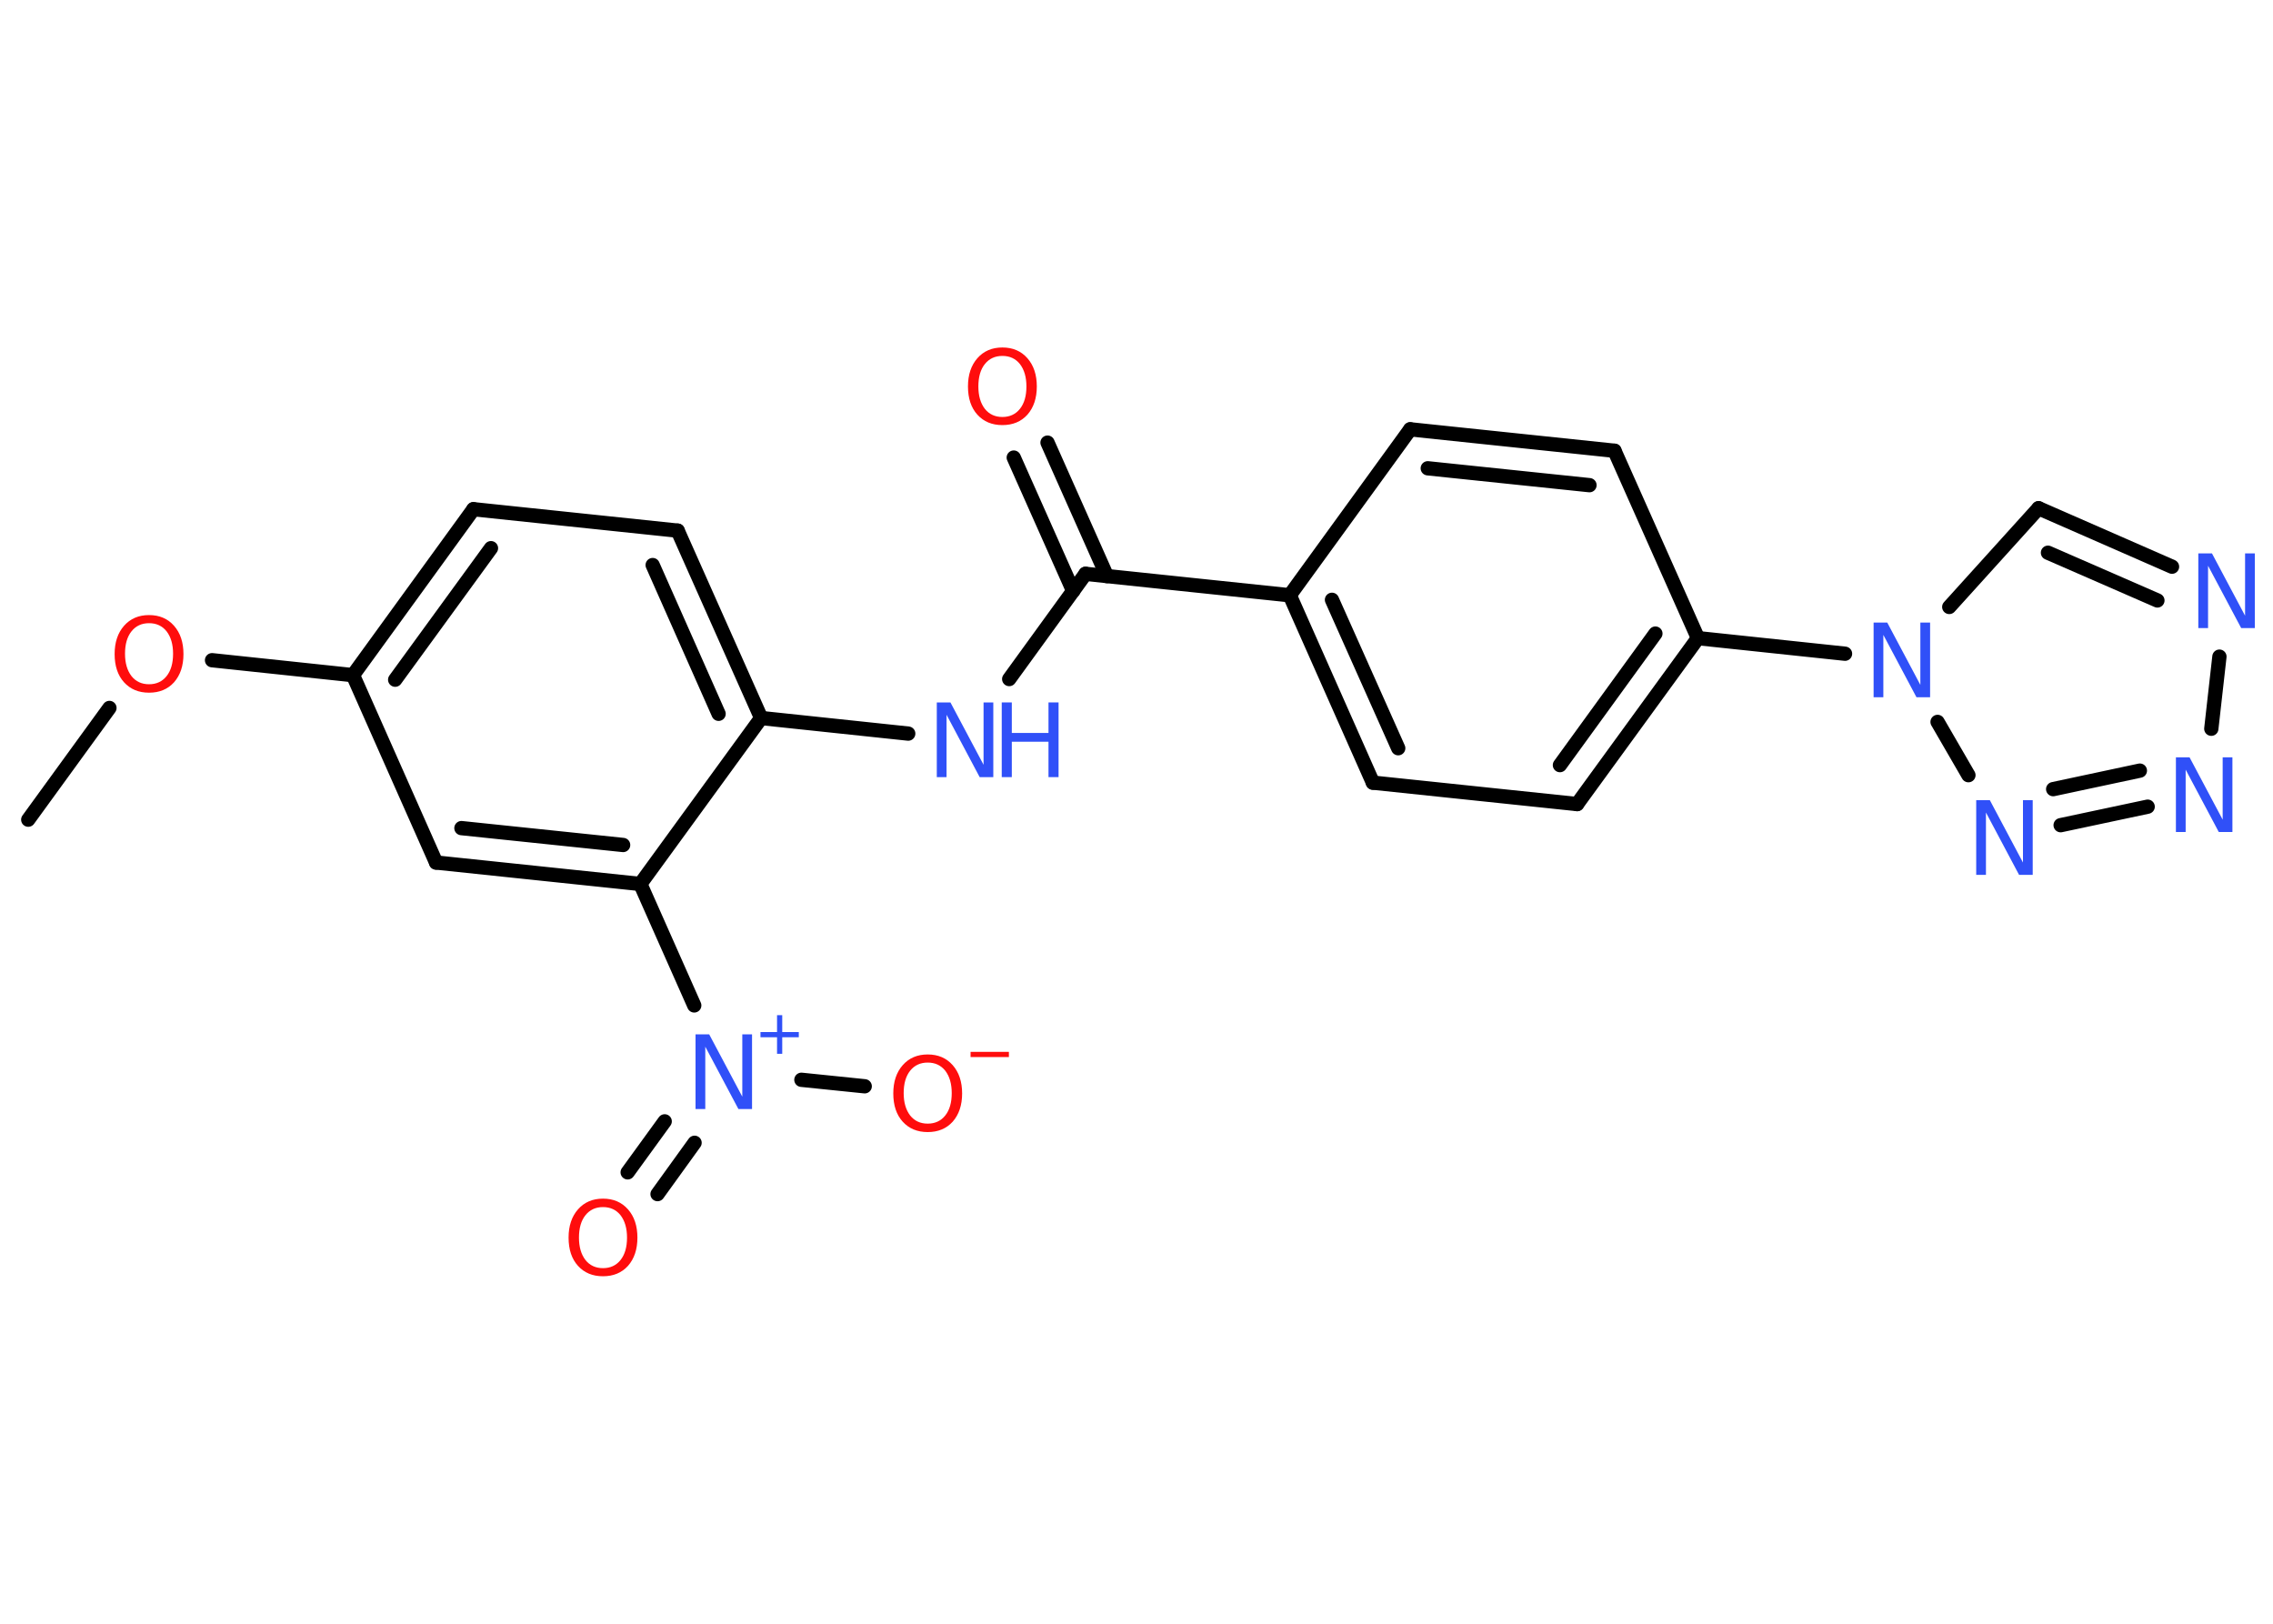 <?xml version='1.0' encoding='UTF-8'?>
<!DOCTYPE svg PUBLIC "-//W3C//DTD SVG 1.1//EN" "http://www.w3.org/Graphics/SVG/1.1/DTD/svg11.dtd">
<svg version='1.2' xmlns='http://www.w3.org/2000/svg' xmlns:xlink='http://www.w3.org/1999/xlink' width='70.0mm' height='50.0mm' viewBox='0 0 70.0 50.0'>
  <desc>Generated by the Chemistry Development Kit (http://github.com/cdk)</desc>
  <g stroke-linecap='round' stroke-linejoin='round' stroke='#000000' stroke-width='.44' fill='#3050F8'>
    <rect x='.0' y='.0' width='70.0' height='50.0' fill='#FFFFFF' stroke='none'/>
    <g id='mol1' class='mol'>
      <line id='mol1bnd1' class='bond' x1='.87' y1='25.24' x2='3.37' y2='21.8'/>
      <line id='mol1bnd2' class='bond' x1='6.53' y1='20.33' x2='10.87' y2='20.79'/>
      <g id='mol1bnd3' class='bond'>
        <line x1='14.58' y1='15.68' x2='10.87' y2='20.79'/>
        <line x1='15.12' y1='16.88' x2='12.17' y2='20.93'/>
      </g>
      <line id='mol1bnd4' class='bond' x1='14.58' y1='15.68' x2='20.87' y2='16.34'/>
      <g id='mol1bnd5' class='bond'>
        <line x1='23.44' y1='22.11' x2='20.87' y2='16.34'/>
        <line x1='22.13' y1='21.98' x2='20.1' y2='17.4'/>
      </g>
      <line id='mol1bnd6' class='bond' x1='23.44' y1='22.11' x2='27.97' y2='22.59'/>
      <line id='mol1bnd7' class='bond' x1='31.08' y1='20.91' x2='33.43' y2='17.67'/>
      <g id='mol1bnd8' class='bond'>
        <line x1='33.05' y1='18.2' x2='31.22' y2='14.09'/>
        <line x1='34.09' y1='17.74' x2='32.26' y2='13.63'/>
      </g>
      <line id='mol1bnd9' class='bond' x1='33.43' y1='17.67' x2='39.72' y2='18.33'/>
      <g id='mol1bnd10' class='bond'>
        <line x1='39.72' y1='18.33' x2='42.28' y2='24.1'/>
        <line x1='41.02' y1='18.47' x2='43.06' y2='23.04'/>
      </g>
      <line id='mol1bnd11' class='bond' x1='42.28' y1='24.1' x2='48.57' y2='24.76'/>
      <g id='mol1bnd12' class='bond'>
        <line x1='48.57' y1='24.76' x2='52.29' y2='19.65'/>
        <line x1='48.04' y1='23.56' x2='50.98' y2='19.51'/>
      </g>
      <line id='mol1bnd13' class='bond' x1='52.29' y1='19.65' x2='56.82' y2='20.13'/>
      <line id='mol1bnd14' class='bond' x1='60.03' y1='18.69' x2='62.78' y2='15.65'/>
      <g id='mol1bnd15' class='bond'>
        <line x1='66.89' y1='17.45' x2='62.78' y2='15.65'/>
        <line x1='66.44' y1='18.49' x2='63.07' y2='17.02'/>
      </g>
      <line id='mol1bnd16' class='bond' x1='68.35' y1='20.22' x2='68.1' y2='22.44'/>
      <g id='mol1bnd17' class='bond'>
        <line x1='63.46' y1='25.41' x2='66.14' y2='24.84'/>
        <line x1='63.23' y1='24.3' x2='65.9' y2='23.73'/>
      </g>
      <line id='mol1bnd18' class='bond' x1='59.67' y1='22.23' x2='60.62' y2='23.87'/>
      <line id='mol1bnd19' class='bond' x1='52.29' y1='19.65' x2='49.72' y2='13.88'/>
      <g id='mol1bnd20' class='bond'>
        <line x1='49.72' y1='13.88' x2='43.43' y2='13.22'/>
        <line x1='48.95' y1='14.94' x2='43.97' y2='14.42'/>
      </g>
      <line id='mol1bnd21' class='bond' x1='39.72' y1='18.33' x2='43.43' y2='13.22'/>
      <line id='mol1bnd22' class='bond' x1='23.44' y1='22.11' x2='19.72' y2='27.22'/>
      <line id='mol1bnd23' class='bond' x1='19.72' y1='27.22' x2='21.38' y2='30.96'/>
      <g id='mol1bnd24' class='bond'>
        <line x1='21.39' y1='35.19' x2='20.25' y2='36.77'/>
        <line x1='20.47' y1='34.53' x2='19.33' y2='36.1'/>
      </g>
      <line id='mol1bnd25' class='bond' x1='24.68' y1='33.25' x2='26.63' y2='33.45'/>
      <g id='mol1bnd26' class='bond'>
        <line x1='13.43' y1='26.56' x2='19.72' y2='27.22'/>
        <line x1='14.21' y1='25.5' x2='19.19' y2='26.02'/>
      </g>
      <line id='mol1bnd27' class='bond' x1='10.87' y1='20.79' x2='13.43' y2='26.56'/>
      <path id='mol1atm2' class='atom' d='M4.59 19.19q-.34 .0 -.54 .25q-.2 .25 -.2 .69q.0 .43 .2 .69q.2 .25 .54 .25q.34 .0 .54 -.25q.2 -.25 .2 -.69q.0 -.43 -.2 -.69q-.2 -.25 -.54 -.25zM4.59 18.94q.48 .0 .77 .33q.29 .33 .29 .87q.0 .54 -.29 .87q-.29 .32 -.77 .32q-.48 .0 -.77 -.32q-.29 -.32 -.29 -.87q.0 -.54 .29 -.87q.29 -.33 .77 -.33z' stroke='none' fill='#FF0D0D'/>
      <g id='mol1atm7' class='atom'>
        <path d='M28.85 21.63h.42l1.02 1.92v-1.92h.3v2.3h-.42l-1.02 -1.92v1.92h-.3v-2.3z' stroke='none'/>
        <path d='M30.85 21.63h.31v.94h1.13v-.94h.31v2.3h-.31v-1.09h-1.13v1.09h-.31v-2.3z' stroke='none'/>
      </g>
      <path id='mol1atm9' class='atom' d='M30.87 10.96q-.34 .0 -.54 .25q-.2 .25 -.2 .69q.0 .43 .2 .69q.2 .25 .54 .25q.34 .0 .54 -.25q.2 -.25 .2 -.69q.0 -.43 -.2 -.69q-.2 -.25 -.54 -.25zM30.87 10.7q.48 .0 .77 .33q.29 .33 .29 .87q.0 .54 -.29 .87q-.29 .32 -.77 .32q-.48 .0 -.77 -.32q-.29 -.32 -.29 -.87q.0 -.54 .29 -.87q.29 -.33 .77 -.33z' stroke='none' fill='#FF0D0D'/>
      <path id='mol1atm14' class='atom' d='M57.7 19.17h.42l1.02 1.92v-1.92h.3v2.3h-.42l-1.02 -1.92v1.92h-.3v-2.3z' stroke='none'/>
      <path id='mol1atm16' class='atom' d='M67.7 17.04h.42l1.02 1.92v-1.92h.3v2.3h-.42l-1.02 -1.92v1.92h-.3v-2.3z' stroke='none'/>
      <path id='mol1atm17' class='atom' d='M67.01 23.32h.42l1.02 1.92v-1.92h.3v2.3h-.42l-1.02 -1.92v1.92h-.3v-2.3z' stroke='none'/>
      <path id='mol1atm18' class='atom' d='M60.86 24.64h.42l1.02 1.92v-1.92h.3v2.3h-.42l-1.02 -1.92v1.92h-.3v-2.3z' stroke='none'/>
      <g id='mol1atm22' class='atom'>
        <path d='M21.42 31.85h.42l1.02 1.92v-1.92h.3v2.3h-.42l-1.02 -1.92v1.92h-.3v-2.3z' stroke='none'/>
        <path d='M24.09 31.26v.52h.51v.16h-.51v.51h-.16v-.51h-.51v-.16h.51v-.52h.16z' stroke='none'/>
      </g>
      <path id='mol1atm23' class='atom' d='M18.57 37.17q-.34 .0 -.54 .25q-.2 .25 -.2 .69q.0 .43 .2 .69q.2 .25 .54 .25q.34 .0 .54 -.25q.2 -.25 .2 -.69q.0 -.43 -.2 -.69q-.2 -.25 -.54 -.25zM18.57 36.91q.48 .0 .77 .33q.29 .33 .29 .87q.0 .54 -.29 .87q-.29 .32 -.77 .32q-.48 .0 -.77 -.32q-.29 -.32 -.29 -.87q.0 -.54 .29 -.87q.29 -.33 .77 -.33z' stroke='none' fill='#FF0D0D'/>
      <g id='mol1atm24' class='atom'>
        <path d='M28.57 32.72q-.34 .0 -.54 .25q-.2 .25 -.2 .69q.0 .43 .2 .69q.2 .25 .54 .25q.34 .0 .54 -.25q.2 -.25 .2 -.69q.0 -.43 -.2 -.69q-.2 -.25 -.54 -.25zM28.57 32.47q.48 .0 .77 .33q.29 .33 .29 .87q.0 .54 -.29 .87q-.29 .32 -.77 .32q-.48 .0 -.77 -.32q-.29 -.32 -.29 -.87q.0 -.54 .29 -.87q.29 -.33 .77 -.33z' stroke='none' fill='#FF0D0D'/>
        <path d='M29.89 32.39h1.18v.16h-1.18v-.16z' stroke='none' fill='#FF0D0D'/>
      </g>
    </g>
  </g>
</svg>

